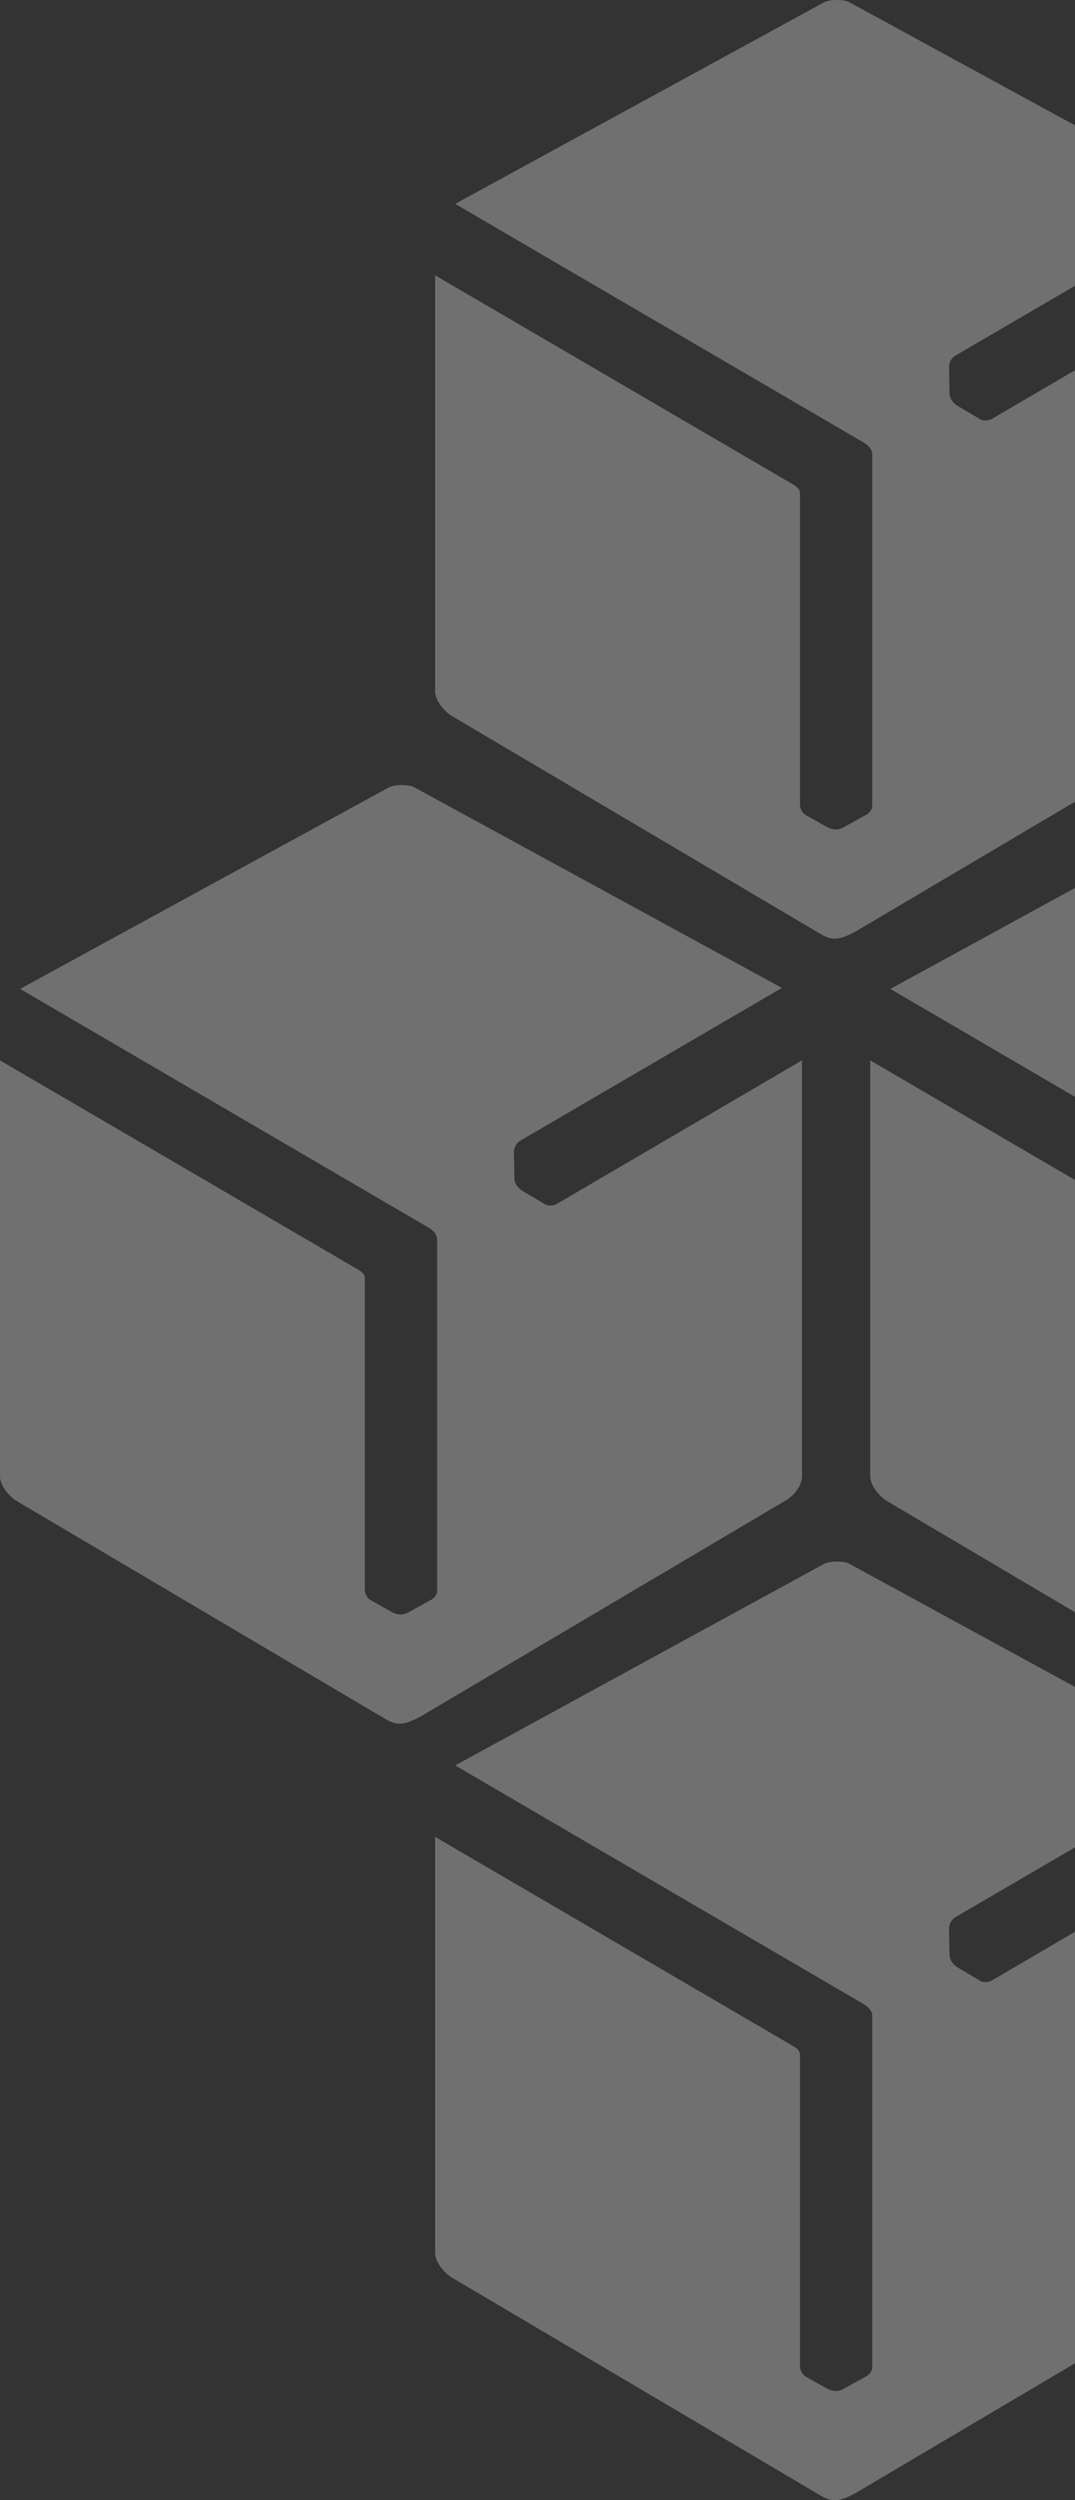 <svg width="126" height="293" viewBox="0 0 126 293" fill="none" xmlns="http://www.w3.org/2000/svg">
<rect x="0" y="0" width="126" height="293" fill="#333333" stroke="none"/>
<g opacity="0.3">
<path fill-rule="evenodd" clip-rule="evenodd" d="M96.529 183.303L53.353 206.89L101.294 234.9C101.706 235.136 102.235 235.667 102.235 236.197V277.416C102.235 278.006 101.706 278.36 101.647 278.419L98.765 280.011C98.294 280.247 97.647 280.306 97 279.952L94.471 278.537C94.118 278.36 93.765 277.829 93.765 277.298V240.797C93.765 240.148 93.059 239.853 92.588 239.559L51 215.264V264.03C51 265.092 52.059 266.33 52.882 266.861L96.177 292.453C97.588 293.279 98.412 293.161 100.294 292.158L143.059 266.861C144.059 266.271 145 265.151 145 263.971V215.264L116.294 232.07C115.941 232.305 115.294 232.364 114.882 232.129L112.294 230.595C111.765 230.301 111.294 229.711 111.294 229.062L111.235 225.996C111.235 225.524 111.529 224.934 111.941 224.699L142.647 206.772L99.412 183.185C98.823 182.949 97.235 182.89 96.529 183.303Z" fill="white"/>
<path fill-rule="evenodd" clip-rule="evenodd" d="M45.529 92.303L2.353 115.89L50.294 143.9C50.706 144.136 51.235 144.667 51.235 145.197V186.416C51.235 187.006 50.706 187.36 50.647 187.419L47.765 189.011C47.294 189.247 46.647 189.306 46 188.952L43.471 187.537C43.118 187.36 42.765 186.829 42.765 186.298V149.797C42.765 149.148 42.059 148.853 41.588 148.559L0 124.264V173.03C0 174.092 1.059 175.33 1.882 175.861L45.176 201.453C46.588 202.279 47.412 202.161 49.294 201.158L92.059 175.861C93.059 175.271 94 174.151 94 172.971V124.264L65.294 141.07C64.941 141.305 64.294 141.364 63.882 141.129L61.294 139.595C60.765 139.301 60.294 138.711 60.294 138.062L60.235 134.996C60.235 134.524 60.529 133.934 60.941 133.699L91.647 115.772L48.412 92.185C47.824 91.949 46.235 91.89 45.529 92.303Z" fill="white"/>
<path fill-rule="evenodd" clip-rule="evenodd" d="M147.529 92.303L104.353 115.89L152.294 143.9C152.706 144.136 153.235 144.667 153.235 145.197V186.416C153.235 187.006 152.706 187.36 152.647 187.419L149.765 189.011C149.294 189.247 148.647 189.306 148 188.952L145.471 187.537C145.118 187.36 144.765 186.829 144.765 186.298V149.797C144.765 149.148 144.059 148.853 143.588 148.559L102 124.264V173.03C102 174.092 103.059 175.33 103.882 175.861L147.176 201.453C148.588 202.279 149.412 202.161 151.294 201.158L194.059 175.861C195.059 175.271 196 174.151 196 172.971V124.264L167.294 141.07C166.941 141.305 166.294 141.364 165.882 141.129L163.294 139.595C162.765 139.301 162.294 138.711 162.294 138.062L162.235 134.996C162.235 134.524 162.529 133.934 162.941 133.699L193.647 115.772L150.412 92.185C149.824 91.949 148.235 91.89 147.529 92.303Z" fill="white"/>
<path fill-rule="evenodd" clip-rule="evenodd" d="M96.529 0.303L53.353 23.89L101.294 51.9C101.706 52.136 102.235 52.667 102.235 53.197V94.416C102.235 95.006 101.706 95.36 101.647 95.419L98.765 97.011C98.294 97.247 97.647 97.306 97 96.952L94.471 95.537C94.118 95.36 93.765 94.829 93.765 94.298V57.797C93.765 57.148 93.059 56.853 92.588 56.559L51 32.264V81.03C51 82.092 52.059 83.33 52.882 83.861L96.177 109.453C97.588 110.279 98.412 110.161 100.294 109.158L143.059 83.861C144.059 83.271 145 82.151 145 80.972V32.264L116.294 49.07C115.941 49.305 115.294 49.364 114.882 49.129L112.294 47.595C111.765 47.3 111.294 46.711 111.294 46.062L111.235 42.996C111.235 42.524 111.529 41.934 111.941 41.699L142.647 23.772L99.412 0.185C98.823 -0.051 97.235 -0.11 96.529 0.303Z" fill="white"/>
</g>
</svg>
